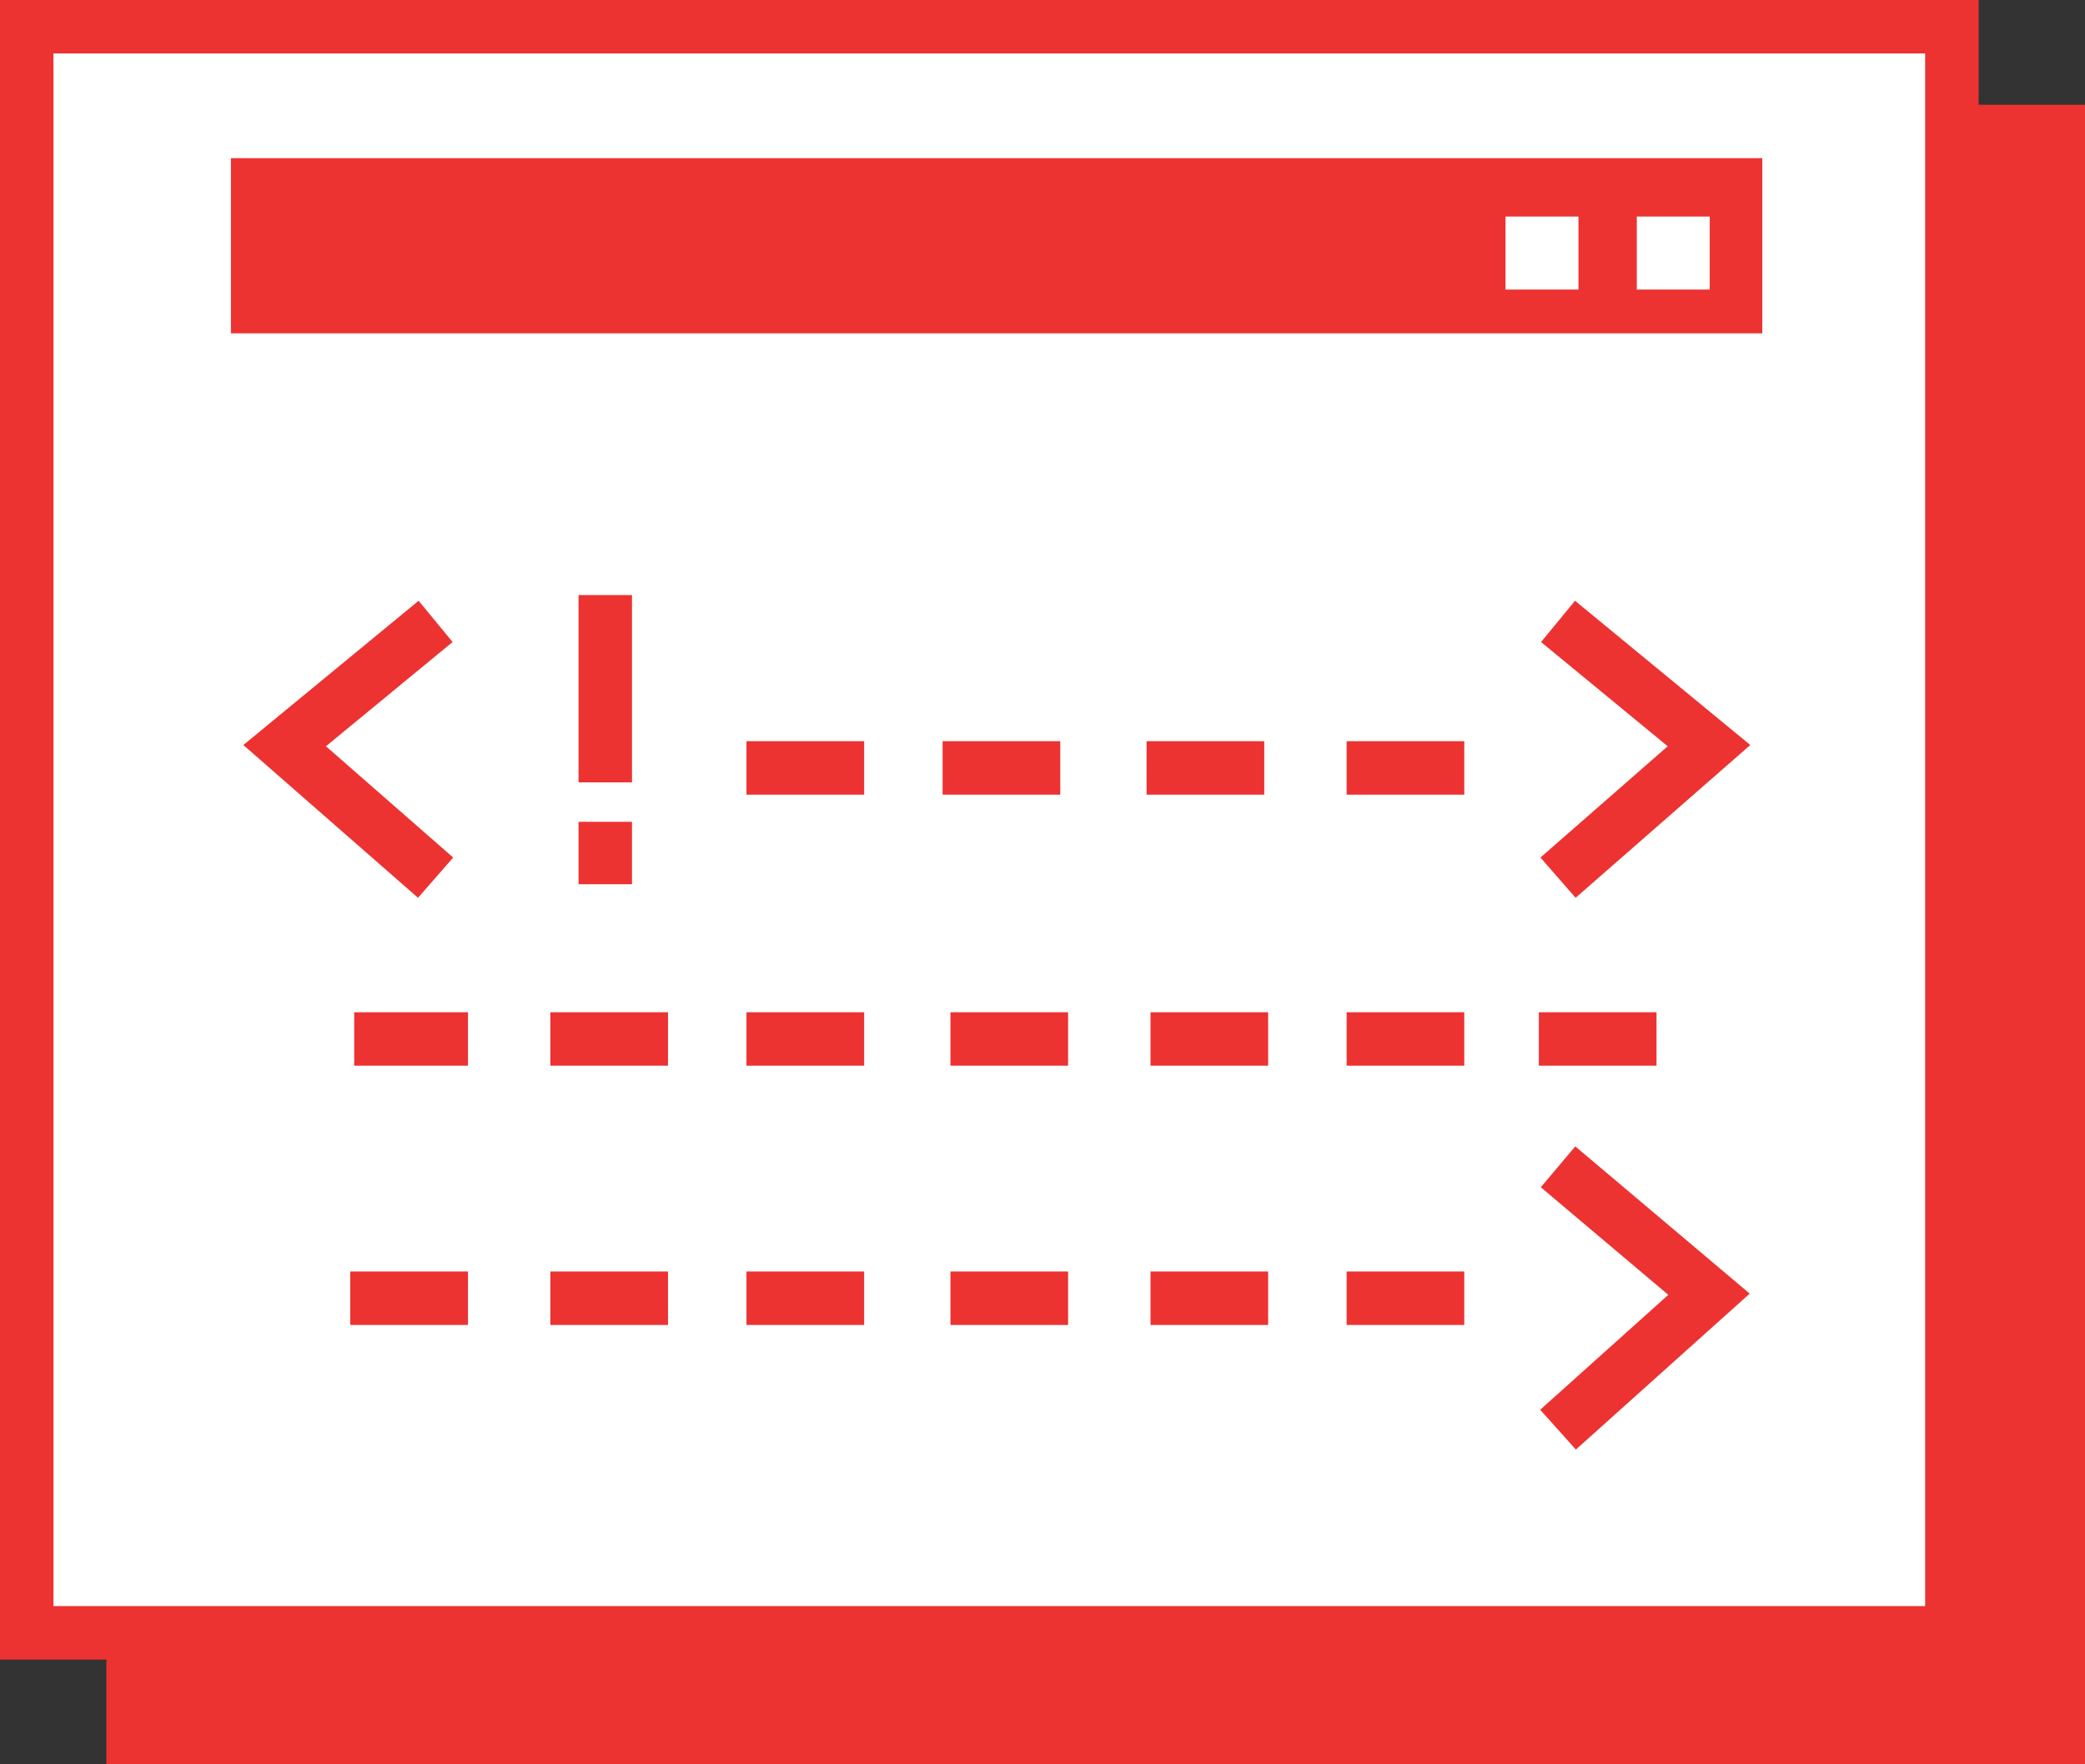 <svg width="78" height="66" viewBox="0 0 78 66" fill="none" xmlns="http://www.w3.org/2000/svg">
<rect x="0" y="0" width="78" height="66" fill="#333333" stroke="none"/>
<rect x="4.98" y="4.919" width="72.02" height="60.081" fill="#EC3332" stroke="#EC3332" stroke-width="2"/>
<rect x="1" y="1" width="72.02" height="60.081" fill="white" stroke="#EC3332" stroke-width="2"/>
<path fill-rule="evenodd" clip-rule="evenodd" d="M8.639 5.916H65.927V12.47H8.639V5.916ZM56.322 8.101H59.05V10.832H56.322V8.101ZM63.961 8.101H61.233V10.832H63.961V8.101Z" fill="#EC3332"/>
<path d="M16.296 23.245L10.649 27.893L16.296 32.832" stroke="#EC3332" stroke-width="2"/>
<path d="M58.286 23.245L63.934 27.893L58.286 32.832" stroke="#EC3332" stroke-width="2"/>
<path d="M58.286 43.648L63.934 48.415L58.286 53.481" stroke="#EC3332" stroke-width="2"/>
<path d="M22.643 22.261V29.267M22.643 30.742V33.078M32.328 28.727H27.925M39.665 28.727H35.263M47.296 28.727H42.893M54.779 28.727H50.377M24.991 38.866H22.789H20.588M32.328 38.866H27.925M39.958 38.866H35.556M47.442 38.866C45.723 38.866 44.759 38.866 43.04 38.866M54.779 38.866C53.06 38.866 52.096 38.866 50.377 38.866M24.991 48.564H22.789H20.588M32.328 48.564H27.925M39.958 48.564H35.556M47.442 48.564C45.723 48.564 44.759 48.564 43.04 48.564M54.779 48.564C53.06 48.564 52.096 48.564 50.377 48.564M17.507 38.866H15.305H13.251M17.507 48.564H15.305H13.104M61.97 38.866C60.251 38.866 59.287 38.866 57.568 38.866" stroke="#EC3332" stroke-width="2"/>
</svg>
